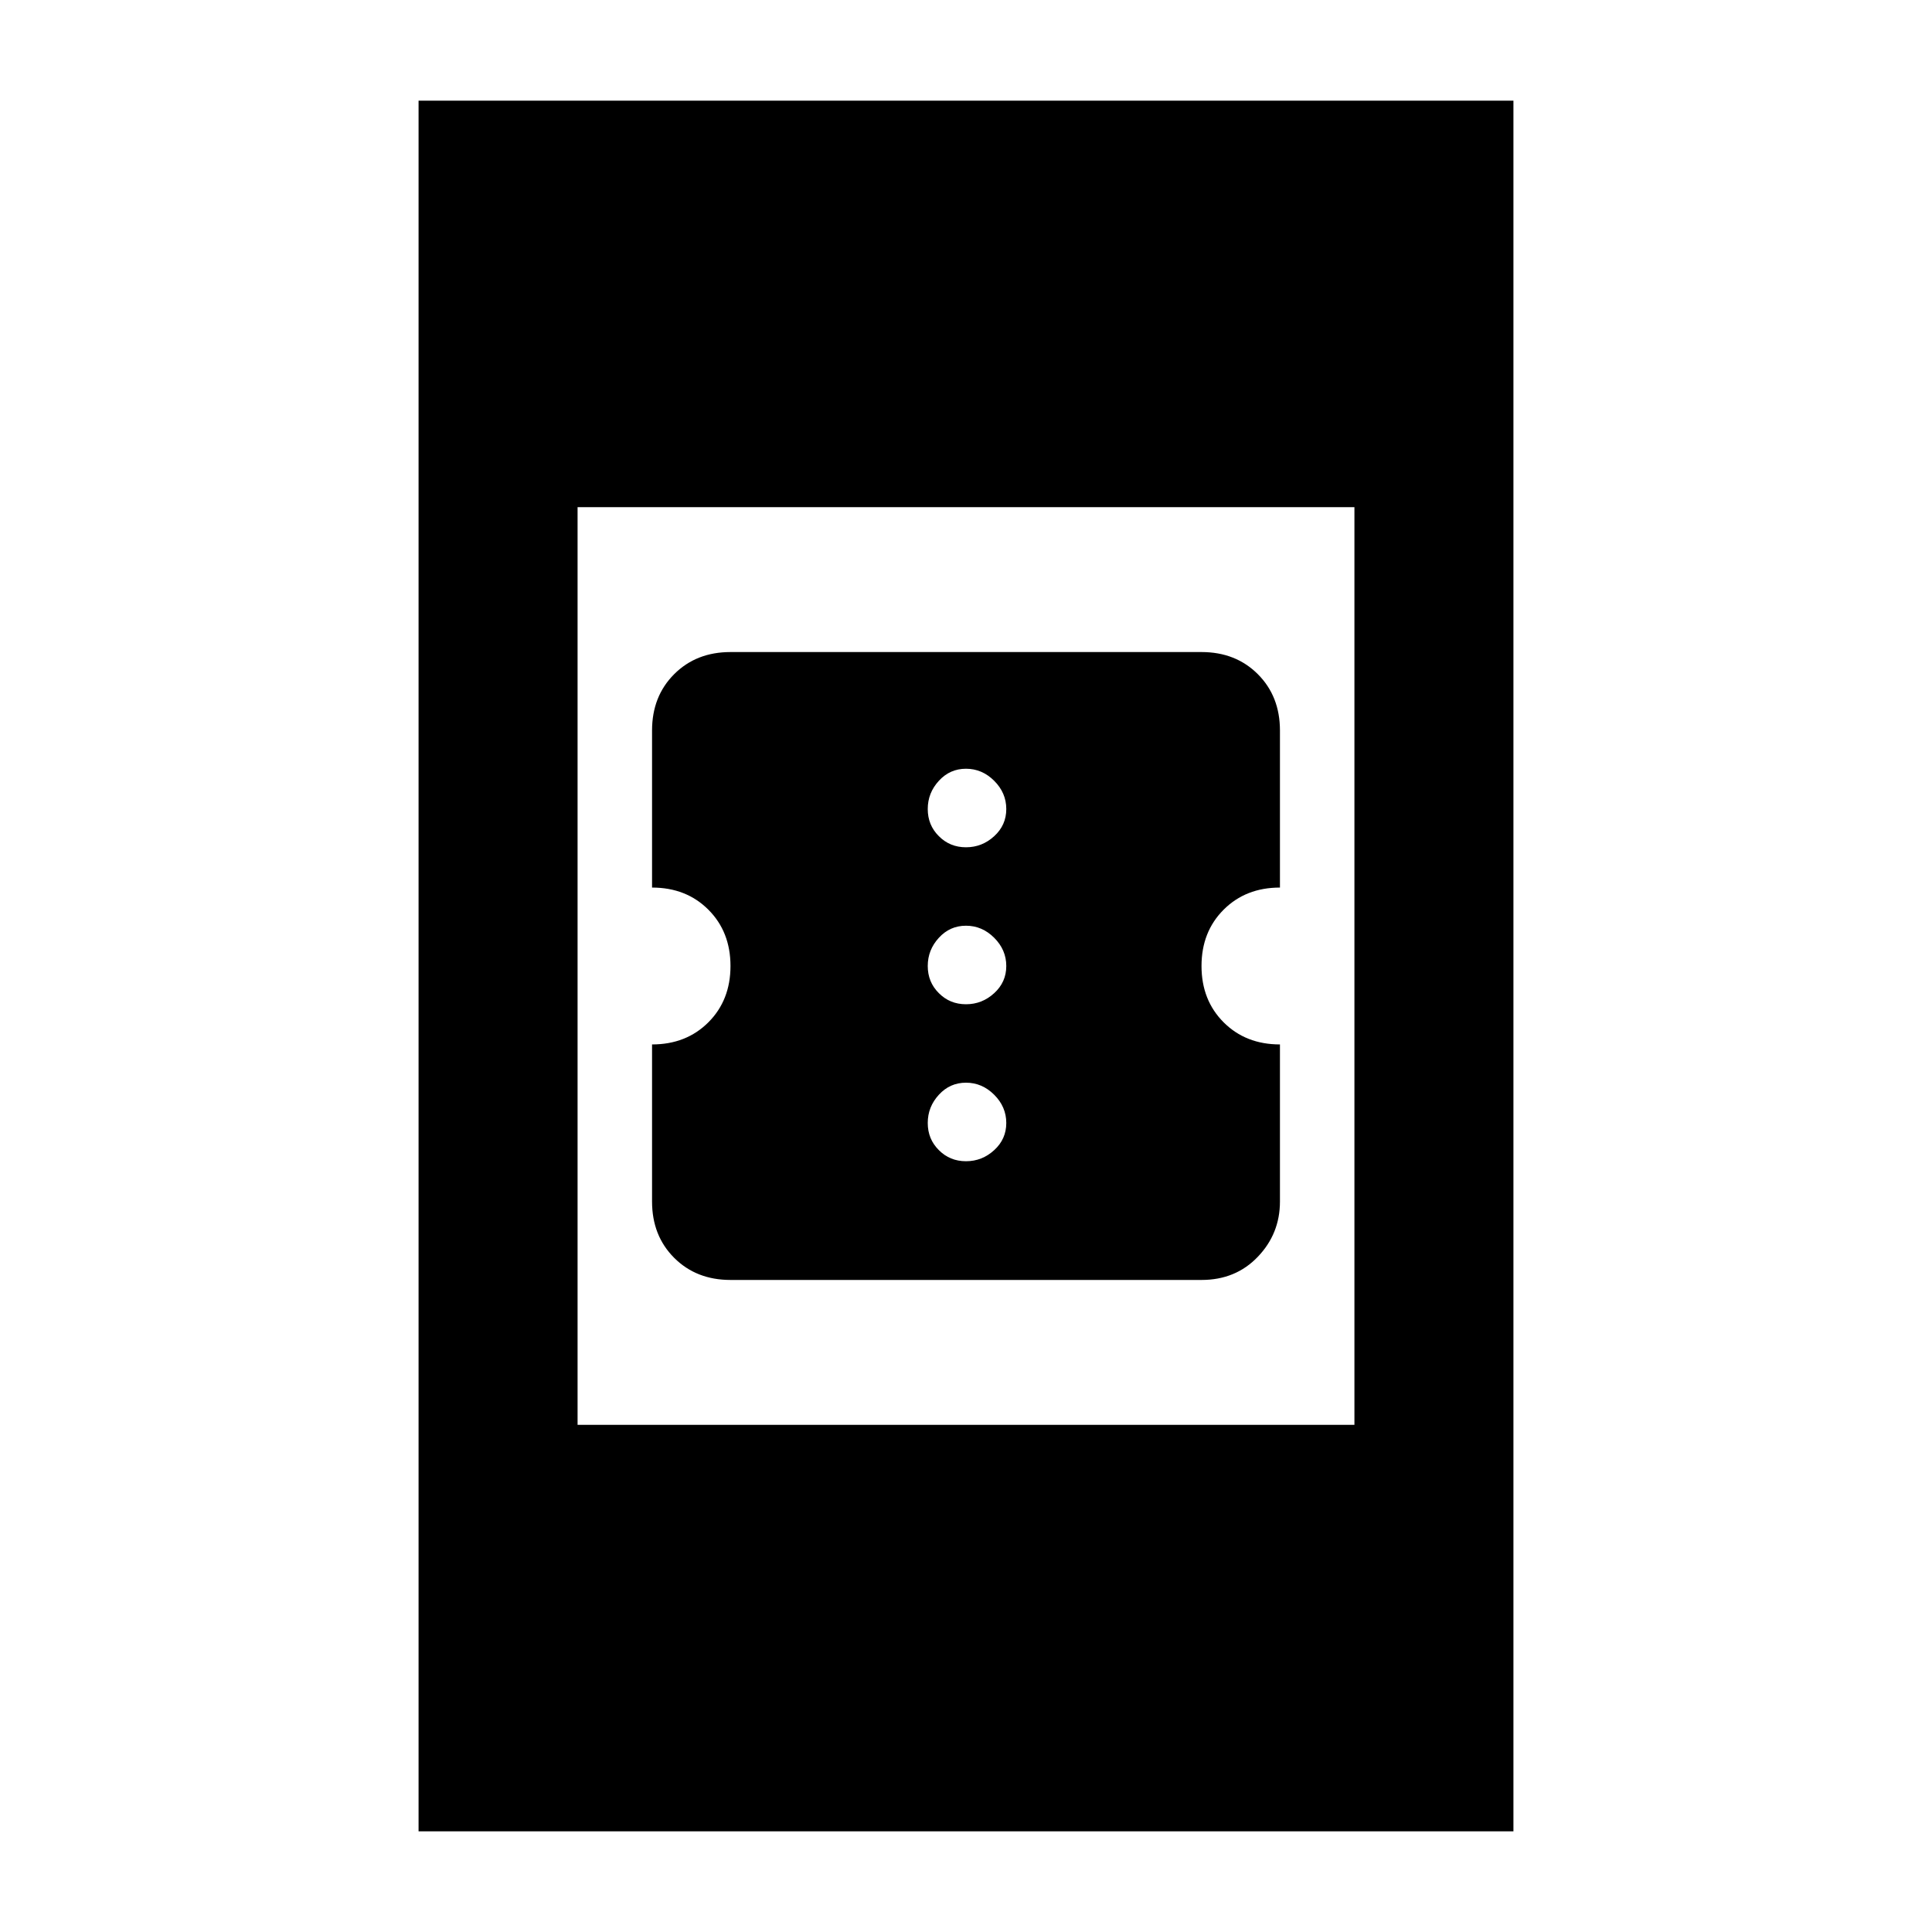 <svg xmlns="http://www.w3.org/2000/svg" height="20" width="20"><path d="M7.562 13.25Q7.208 13.25 6.979 13.021Q6.75 12.792 6.75 12.438V10.812Q7.104 10.812 7.333 10.583Q7.562 10.354 7.562 10Q7.562 9.646 7.333 9.417Q7.104 9.188 6.75 9.188V7.562Q6.75 7.208 6.979 6.979Q7.208 6.75 7.562 6.75H12.438Q12.792 6.75 13.021 6.979Q13.25 7.208 13.25 7.562V9.188Q12.896 9.188 12.667 9.417Q12.438 9.646 12.438 10Q12.438 10.354 12.667 10.583Q12.896 10.812 13.25 10.812V12.438Q13.25 12.771 13.021 13.01Q12.792 13.25 12.438 13.25ZM10 8.771Q10.167 8.771 10.292 8.656Q10.417 8.542 10.417 8.375Q10.417 8.208 10.292 8.083Q10.167 7.958 10 7.958Q9.833 7.958 9.719 8.083Q9.604 8.208 9.604 8.375Q9.604 8.542 9.719 8.656Q9.833 8.771 10 8.771ZM10 10.396Q10.167 10.396 10.292 10.281Q10.417 10.167 10.417 10Q10.417 9.833 10.292 9.708Q10.167 9.583 10 9.583Q9.833 9.583 9.719 9.708Q9.604 9.833 9.604 10Q9.604 10.167 9.719 10.281Q9.833 10.396 10 10.396ZM10 12.021Q10.167 12.021 10.292 11.906Q10.417 11.792 10.417 11.625Q10.417 11.458 10.292 11.333Q10.167 11.208 10 11.208Q9.833 11.208 9.719 11.333Q9.604 11.458 9.604 11.625Q9.604 11.792 9.719 11.906Q9.833 12.021 10 12.021ZM4.333 18.958V1.042H15.667V18.958ZM5.979 14.75H14.021V5.25H5.979Z"/></svg>